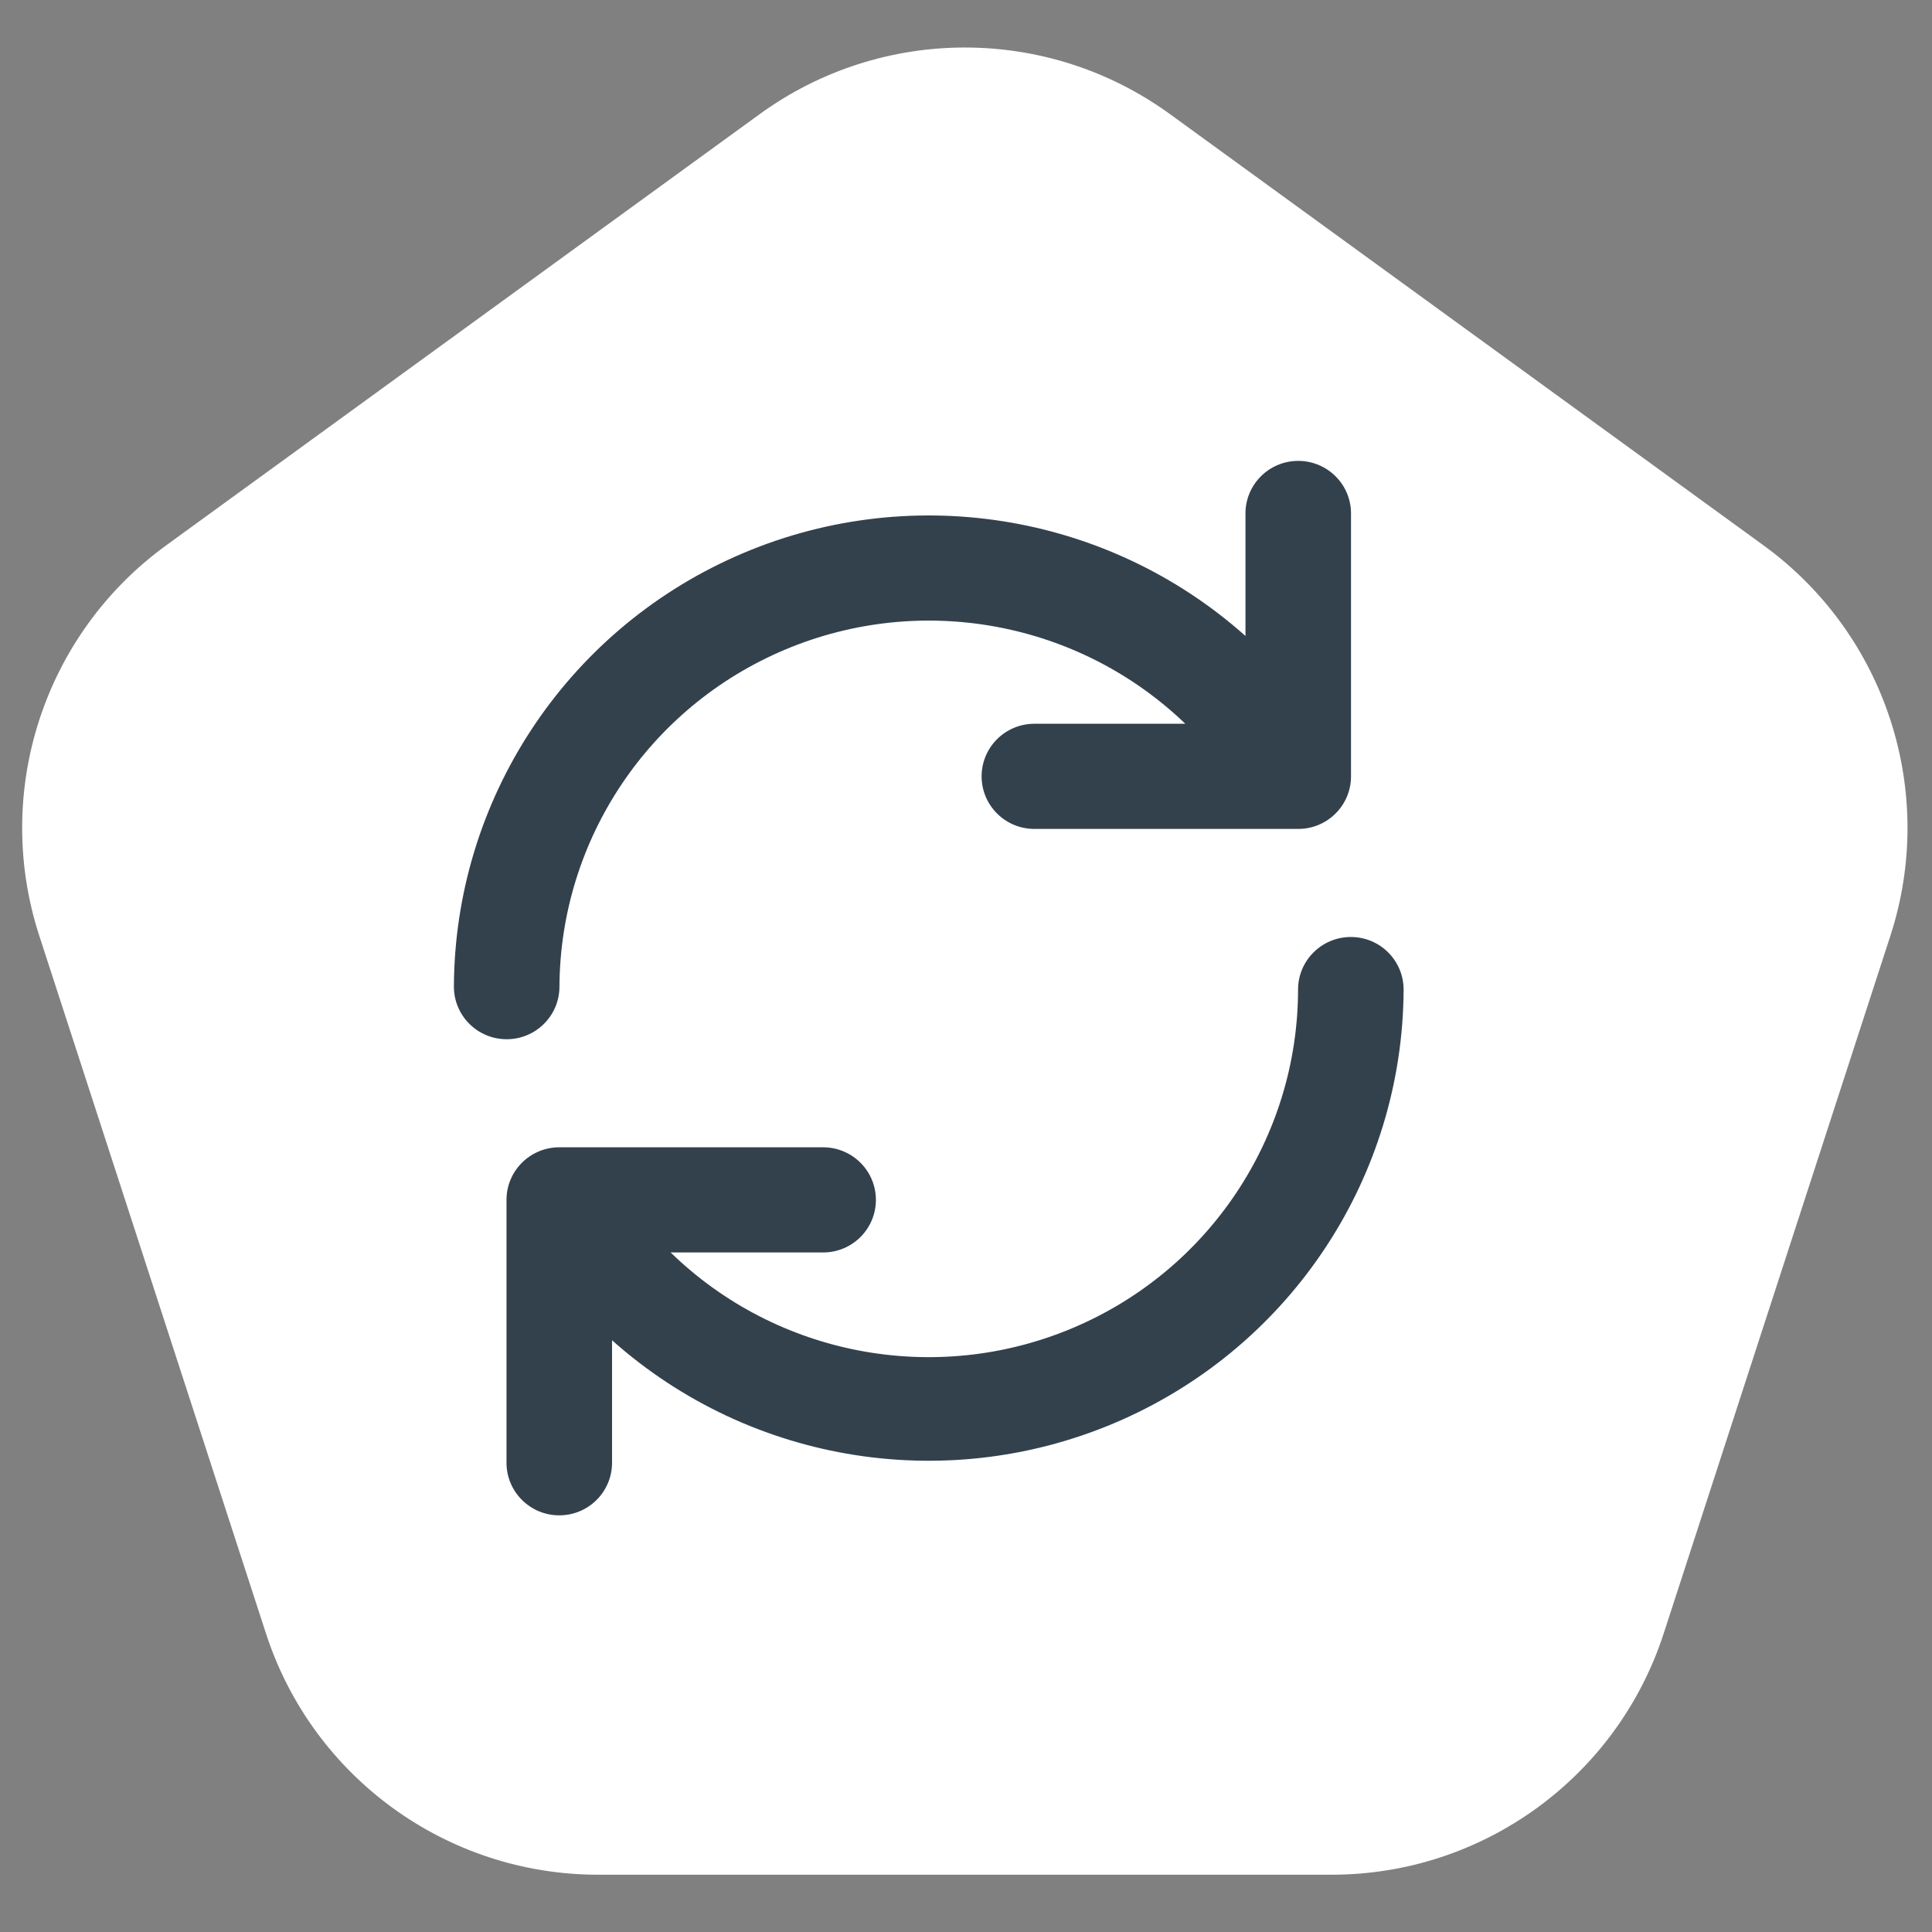 <svg xmlns="http://www.w3.org/2000/svg" xmlns:xlink="http://www.w3.org/1999/xlink" width="830px" height="830px" viewBox="0 0 830 830" version="1.1">
  <rect x="0" y="0" width="830" height="830" fill="#808080" stroke="none"/>
  <g 
    stroke="none" 
    stroke-width="1" 
    fill="none" 
    fill-rule="evenodd"
>
    <path d="M502.668,49.058 L757.636,234.303 C810.209,272.5 832.208,340.205 812.127,402.008 L714.738,701.742 C694.657,763.545 637.063,805.389 572.079,805.389 L256.921,805.389 C191.937,805.389 134.343,763.545 114.262,701.742 L16.873,402.008 C-3.208,340.205 18.791,272.5 71.364,234.303 L326.332,49.058 C378.905,10.861 450.095,10.861 502.668,49.058 Z" 
    id="vypdxwkedy-Polygon" 
    fill="#FFFFFF"></path>
    <g transform="translate(195, 198)" fill="#33414d">
      <g id="vypdxwkedy-update-svgrepo-com" fill-rule="nonzero">
        <path fill="#33414d" style="fill: #33414d !important;" d="M362.732,0 C350.212,0 340.062,10.113 340.062,22.587 L340.062,75.216 C280.206,21.875 194.512,8.476 121.133,40.985 C47.755,73.493 0.34,145.863 0,225.873 C0,238.347 10.15,248.46 22.671,248.46 C35.191,248.46 45.342,238.347 45.342,225.873 C45.684,162.595 83.861,105.616 142.386,81.034 C200.91,56.452 268.508,69.002 314.217,112.936 L249.378,112.936 C236.858,112.936 226.708,123.049 226.708,135.524 C226.708,147.998 236.858,158.111 249.378,158.111 L362.732,158.111 C375.253,158.111 385.403,147.998 385.403,135.524 L385.403,22.587 C385.403,10.113 375.253,0 362.732,0 Z" id="vypdxwkedy-primary"></path>
        <path fill="#33414d" style="fill: #33414d !important;" d="M385.329,204.54 C372.809,204.54 362.658,214.653 362.658,227.127 C362.578,290.696 324.295,348.036 265.48,372.677 C206.665,397.319 138.757,384.471 93.103,340.064 L158.622,340.064 C171.142,340.064 181.292,329.951 181.292,317.476 C181.292,305.002 171.142,294.889 158.622,294.889 L45.268,294.889 C32.747,294.889 22.597,305.002 22.597,317.476 L22.597,430.413 C22.597,442.887 32.747,453 45.268,453 C57.788,453 67.938,442.887 67.938,430.413 L67.938,377.784 C127.794,431.125 213.488,444.524 286.867,412.015 C360.245,379.507 407.66,307.137 408,227.127 C408,214.653 397.85,204.54 385.329,204.54 Z" id="vypdxwkedy-secondary"></path>
      </g>
    </g>
  </g>
</svg>